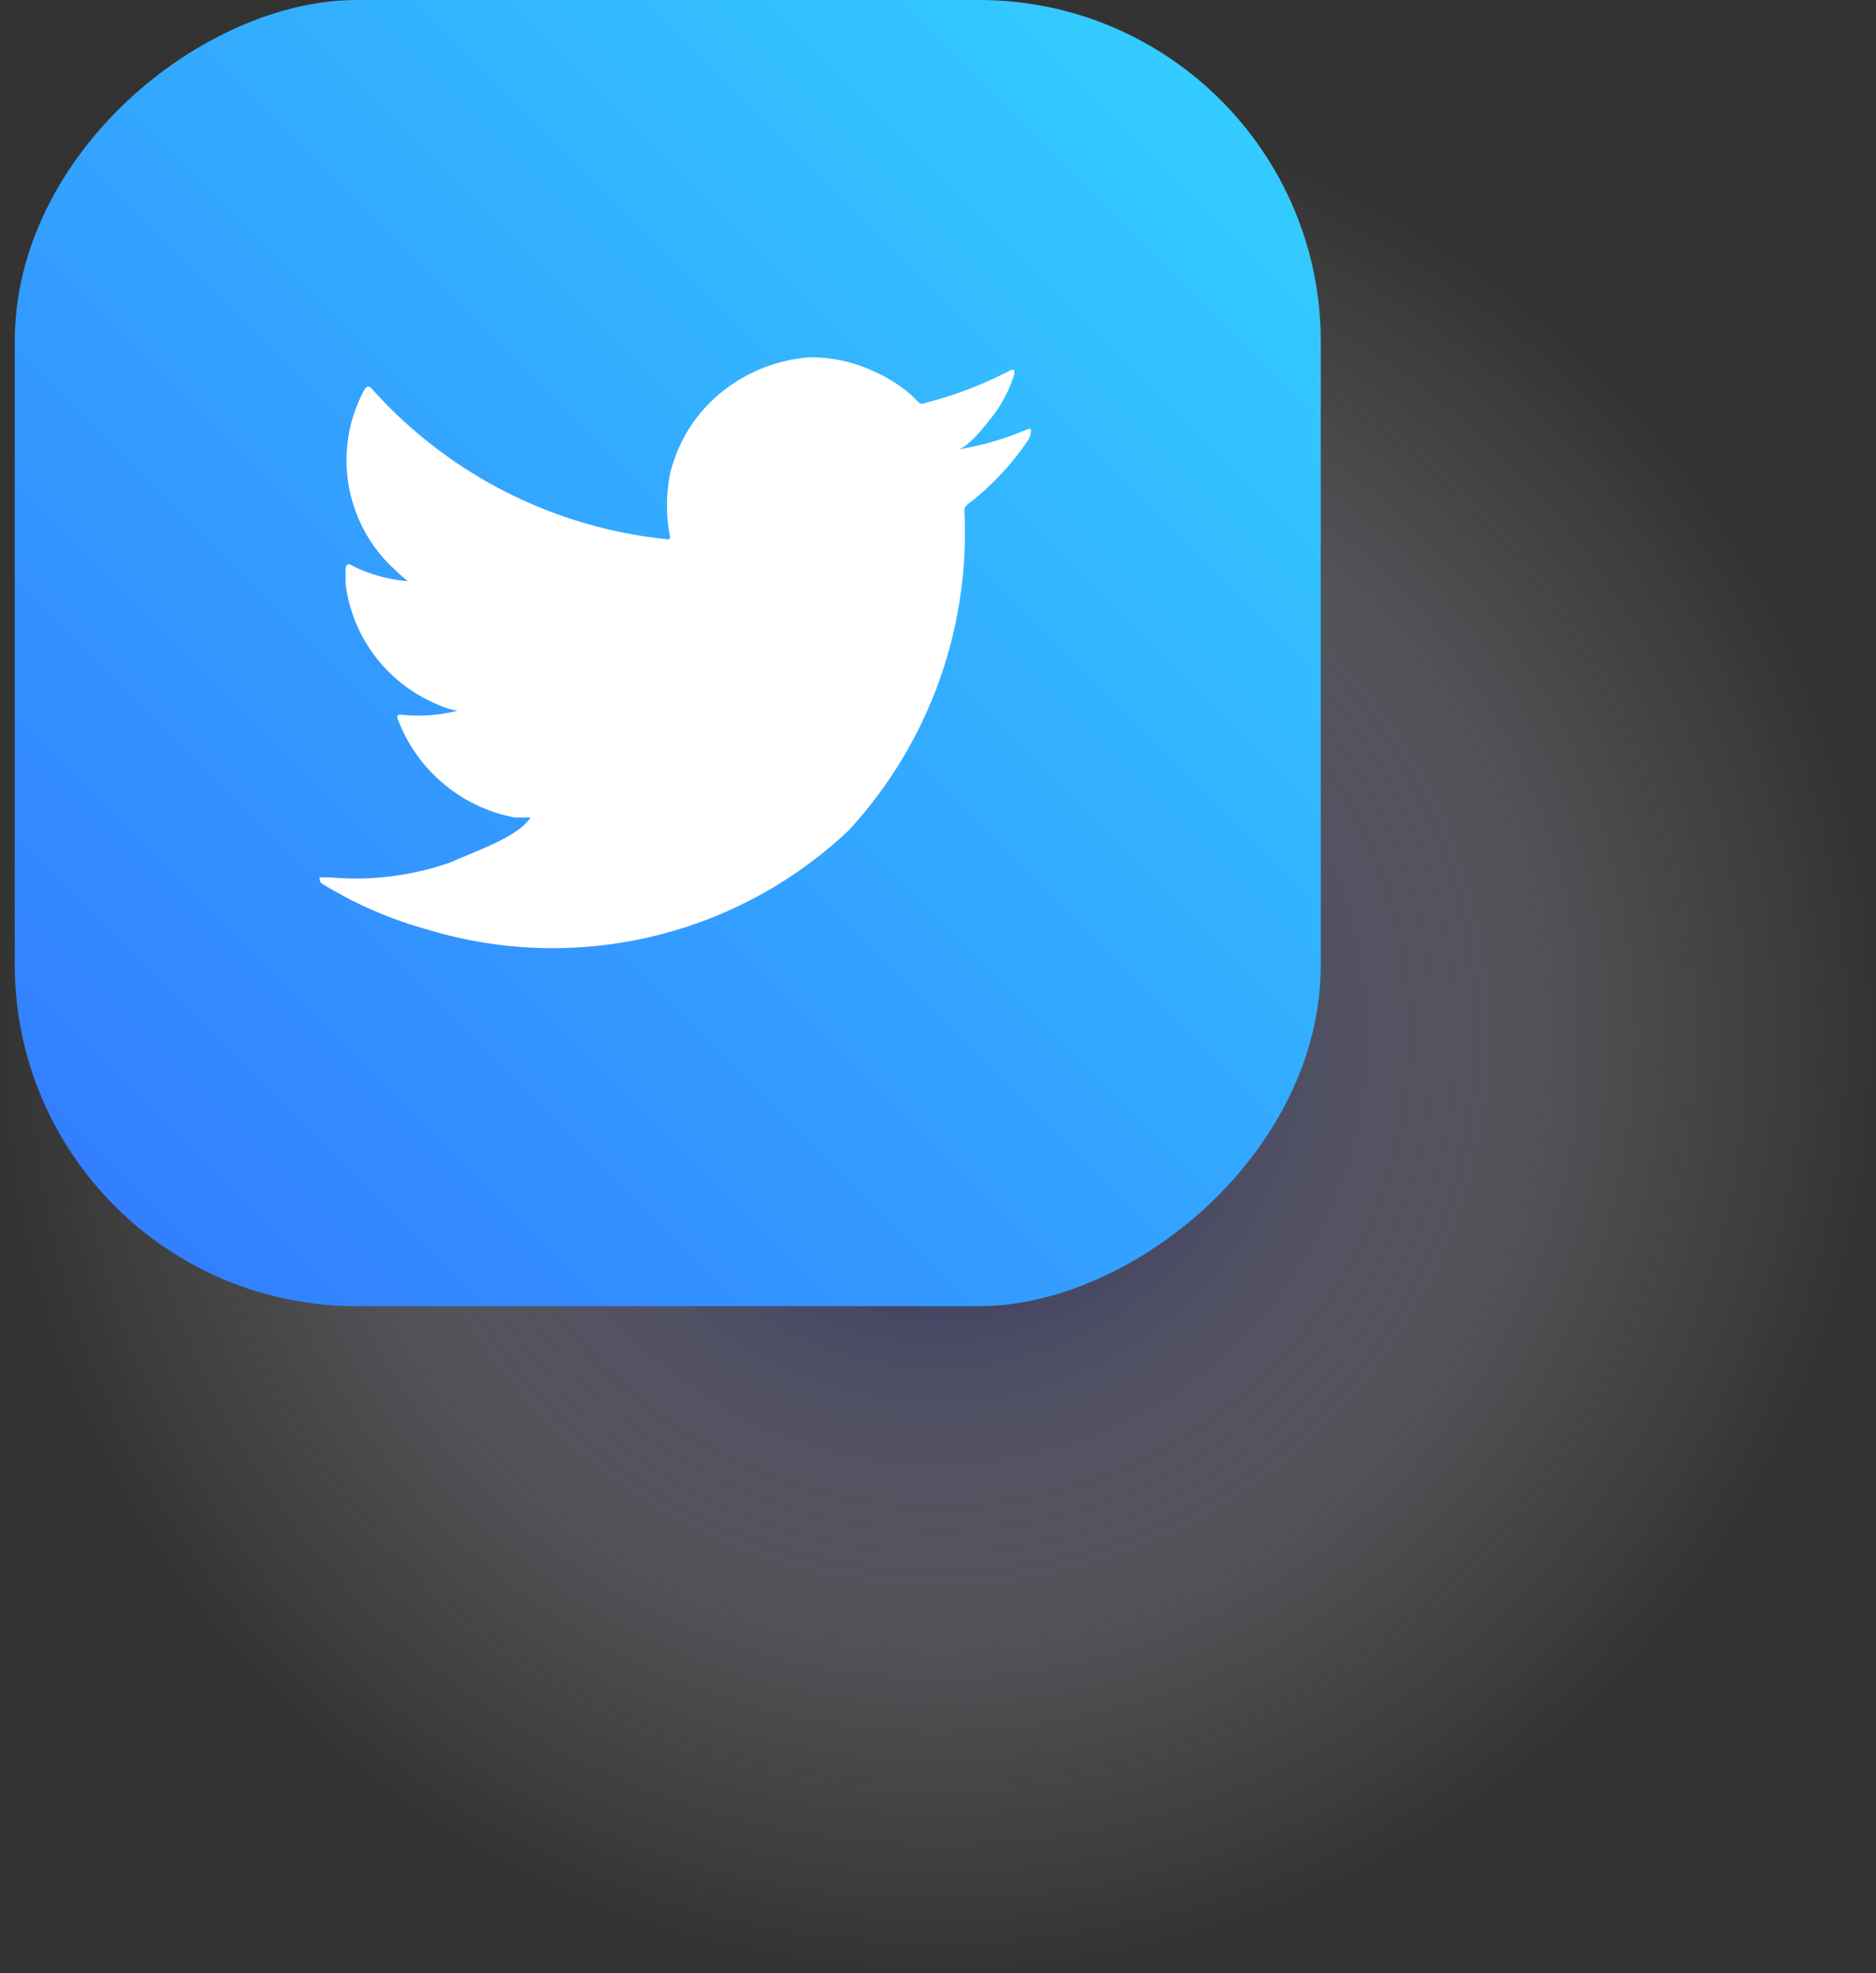 <svg xmlns="http://www.w3.org/2000/svg" xmlns:xlink="http://www.w3.org/1999/xlink" viewBox="0 0 42 44.17"><rect x="0" y="0" width="42" height="44.17" fill="#333333" stroke="none"/><defs><style>.cls-1{isolation:isolate;}.cls-2{mix-blend-mode:multiply;opacity:0.8;fill:url(#radial-gradient);}.cls-3{fill:url(#Degradado_sin_nombre_4);}.cls-4{fill:#fff;}</style><radialGradient id="radial-gradient" cx="21" cy="23.17" r="21" gradientUnits="userSpaceOnUse"><stop offset="0" stop-color="#000056"/><stop offset="0.39" stop-color="#7373a2" stop-opacity="0.55"/><stop offset="0.78" stop-color="#d9d9e6" stop-opacity="0.15"/><stop offset="1" stop-color="#fff" stop-opacity="0"/></radialGradient><linearGradient id="Degradado_sin_nombre_4" x1="390.9" y1="142.07" x2="415.65" y2="166.82" gradientTransform="translate(-388.33 -139.82)" gradientUnits="userSpaceOnUse"><stop offset="0" stop-color="#3cf"/><stop offset="1" stop-color="#337fff"/></linearGradient></defs><g class="cls-1"><g id="ELEMENTS"><circle class="cls-2" cx="21" cy="23.17" r="21"/><rect class="cls-3" x="0.33" width="29.24" height="29.24" rx="7.65" transform="translate(29.57 -0.33) rotate(90)"/><path class="cls-4" d="M23,9.61a6.57,6.57,0,0,1-1.61.46c.25,0,.64-.51.79-.7a3,3,0,0,0,.53-1s0-.06,0-.08a.08.08,0,0,0-.09,0,8.66,8.66,0,0,1-1.91.73.13.13,0,0,1-.13,0l-.17-.17a3.37,3.37,0,0,0-.92-.57A3.29,3.29,0,0,0,18.1,8a3.56,3.56,0,0,0-1.35.39,3.44,3.44,0,0,0-1.09.88,3.39,3.39,0,0,0-.65,1.3A3.56,3.56,0,0,0,15,12c0,.07,0,.08-.07.07A10.24,10.24,0,0,1,8.34,8.72c-.07-.09-.12-.09-.18,0a3.32,3.32,0,0,0,.57,3.93c.13.12.26.25.4.36a3.38,3.38,0,0,1-1.27-.36c-.07-.05-.11,0-.12.07s0,.24,0,.38a3.38,3.38,0,0,0,2.08,2.68,1.57,1.57,0,0,0,.42.13A3.51,3.51,0,0,1,9,16c-.09,0-.13,0-.09.11a3.49,3.49,0,0,0,2.61,2.19c.12,0,.24,0,.36,0l0,0c-.29.45-1.31.78-1.78,1a6.4,6.4,0,0,1-2.71.34c-.15,0-.18,0-.22,0s0,.06,0,.1.37.23.56.34a9.11,9.11,0,0,0,1.81.72A9.65,9.65,0,0,0,19,18.59a9.83,9.83,0,0,0,2.59-7.17c0-.1.12-.16.19-.22A6.16,6.16,0,0,0,23,9.88a.4.4,0,0,0,.08-.25v0S23.09,9.58,23,9.61Z"/></g></g></svg>